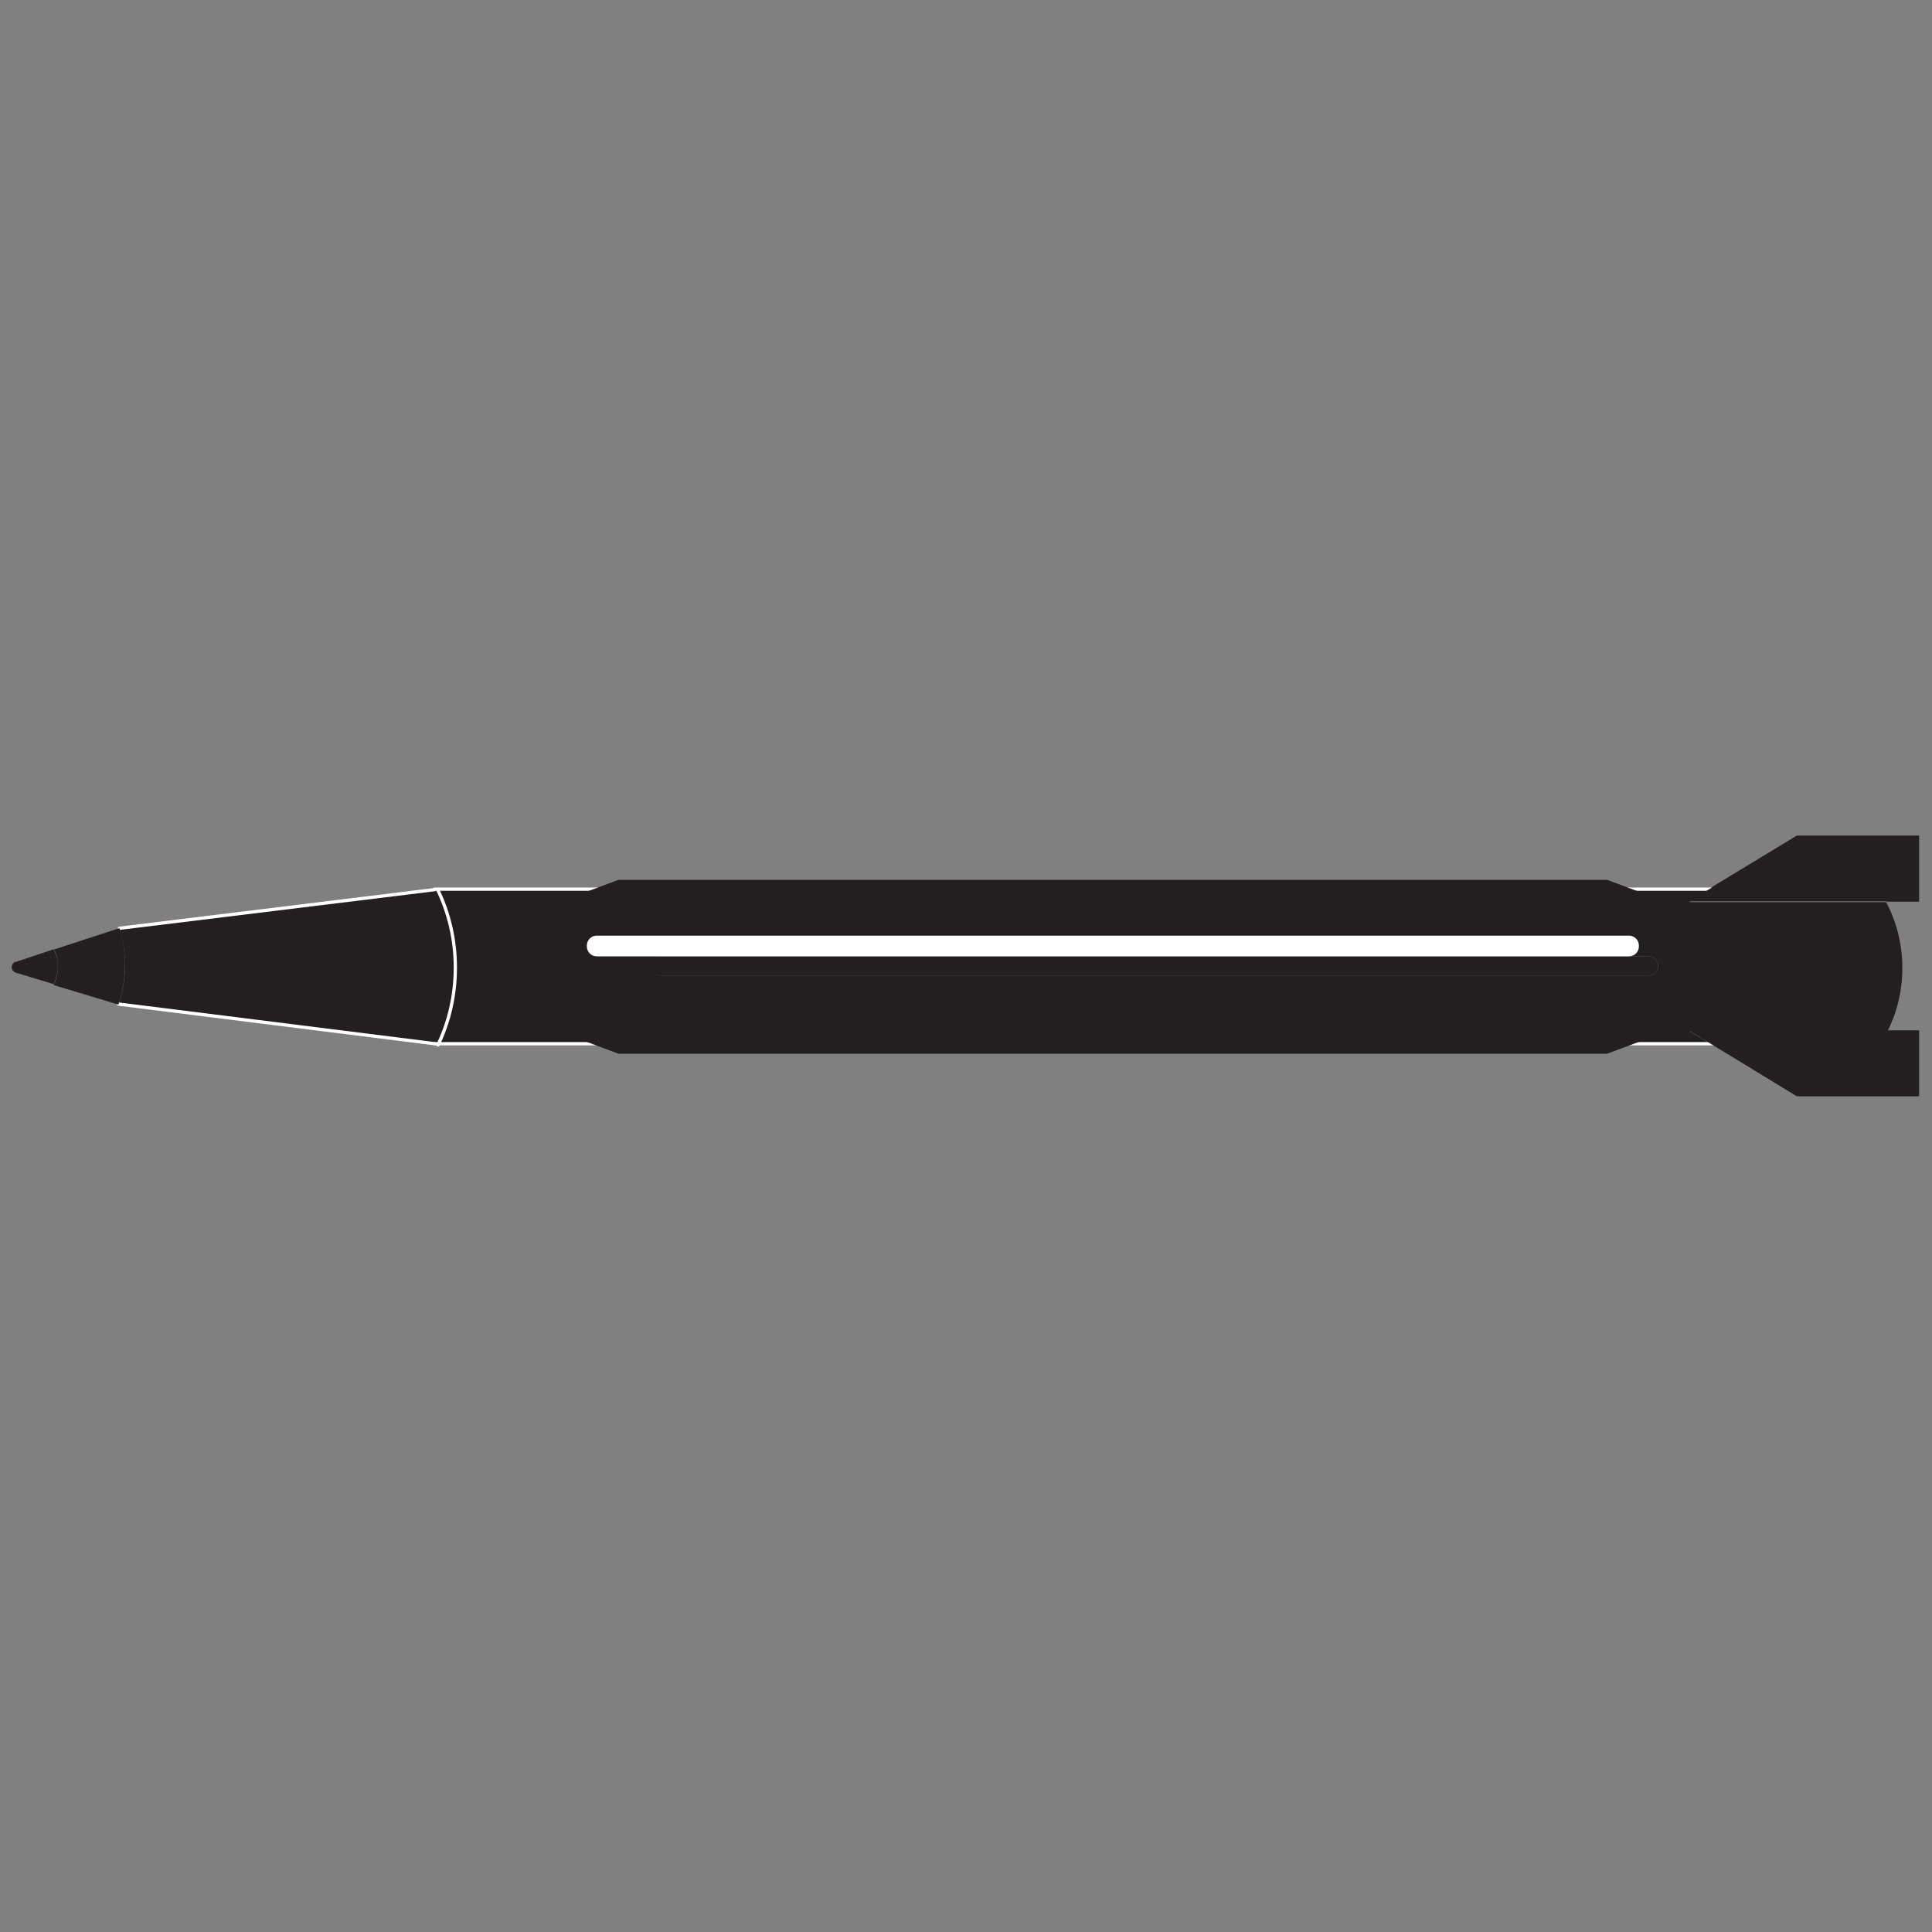 <!-- Generated by IcoMoon.io -->
<svg version="1.1" xmlns="http://www.w3.org/2000/svg" width="32" height="32" viewBox="0 0 32 32">
<rect x="0" y="0" width="32" height="32" fill="#808080" stroke="none"/>
<title>shahab2</title>
<path fill="#231f20" d="M29.758 13.843h2.029v1.090h-0.538l-0.102-0.213h-2.837z"></path>
<path fill="#231f20" d="M28.307 14.72h2.839l0.096 0.201h-3.264z"></path>
<path fill="#231f20" d="M27.061 17.28h-19.861l-5.239-0.64c0.060-0.17 0.099-0.366 0.109-0.569l0-0.005c0.001-0.023 0.001-0.050 0.001-0.076 0-0.217-0.034-0.427-0.097-0.623l0.004 0.014 5.222-0.64h21.107l-0.329 0.201h3.262c0.17 0.317 0.269 0.693 0.269 1.092 0 0.379-0.090 0.738-0.25 1.055l0.006-0.013h-3.287l0.356 0.213zM27.307 16.156c0.087 0 0.158-0.071 0.158-0.158s-0.071-0.158-0.158-0.158v0h-16.373c-0.087 0-0.158 0.071-0.158 0.158s0.071 0.158 0.158 0.158v0h16.373z"></path>
<path fill="#231f20" d="M10.933 15.84h16.373c0.087 0 0.158 0.071 0.158 0.158s-0.071 0.158-0.158 0.158v0h-16.378c-0.087 0-0.158-0.071-0.158-0.158s0.071-0.158 0.158-0.158v0z"></path>
<path fill="#231f20" d="M31.266 17.067h0.521v1.086h-2.020l-1.431-0.873h2.812c0.039-0.059 0.079-0.129 0.114-0.201l0.005-0.012z"></path>
<path fill="#231f20" d="M27.979 17.067h3.287c-0.041 0.084-0.082 0.154-0.126 0.221l0.005-0.008h-2.81z"></path>
<path fill="#fff" d="M31.147 14.754h-23.947c-0.001 0-0.001 0-0.002 0-0.014 0-0.026-0.011-0.026-0.026 0-0 0-0 0-0v0c0-0.015 0.012-0.028 0.028-0.028v0h23.947c0 0 0 0 0 0 0.014 0 0.026 0.011 0.026 0.026 0 0.001-0 0.002-0 0.002v-0c0 0.014-0.011 0.026-0.026 0.026v0z"></path>
<path fill="#fff" d="M31.147 17.314h-23.947c-0.001 0-0.001 0-0.002 0-0.014 0-0.026-0.011-0.026-0.026 0-0 0-0 0-0v0c0-0.015 0.012-0.028 0.028-0.028v0h23.947c0 0 0 0 0 0 0.014 0 0.026 0.011 0.026 0.026 0 0.001-0 0.002-0 0.002v-0c0 0.014-0.011 0.026-0.026 0.026v0z"></path>
<path fill="#fff" d="M7.2 17.314v0l-5.244-0.657c-0.013-0.002-0.024-0.014-0.024-0.027 0-0.001 0-0.002 0-0.003v0c0.002-0.013 0.014-0.024 0.027-0.024 0.001 0 0.002 0 0.003 0h-0l5.239 0.657c0.013 0.001 0.024 0.012 0.024 0.026 0 0.002-0 0.003-0 0.004l0-0c-0.001 0.013-0.012 0.023-0.026 0.023-0 0-0 0-0 0v0z"></path>
<path fill="#fff" d="M1.978 15.401c-0.013-0.001-0.024-0.011-0.026-0.023l-0-0c-0-0.001-0-0.003-0-0.004 0-0.014 0.010-0.025 0.024-0.026h0l5.22-0.64c0.001-0 0.003-0 0.004-0 0.014 0 0.025 0.010 0.026 0.024v0c0 0.001 0 0.003 0 0.004 0 0.014-0.010 0.025-0.024 0.026h-0l-5.22 0.64z"></path>
<path fill="#231f20" d="M0.894 15.727l1.084-0.354c0.059 0.182 0.093 0.391 0.093 0.608 0 0.027-0.001 0.054-0.002 0.080l0-0.004c-0.009 0.211-0.048 0.41-0.113 0.597l0.004-0.015-1.067-0.322v-0.013c0.041-0.083 0.064-0.18 0.064-0.283 0-0.008-0-0.016-0-0.024l0 0.001c0-0.006 0-0.013 0-0.020 0-0.093-0.024-0.18-0.066-0.256l0.001 0.003z"></path>
<path fill="#231f20" d="M0.245 15.938l0.64-0.213c0.046 0.077 0.073 0.169 0.073 0.268 0 0.003-0 0.005-0 0.008v-0c0 0.002 0 0.004 0 0.006 0 0.102-0.024 0.2-0.066 0.286l0.002-0.004v0.013l-0.64-0.194c-0.035-0.015-0.059-0.049-0.059-0.089s0.024-0.074 0.058-0.088l0.001-0z"></path>
<path fill="#231f20" d="M29.76 13.843h2.018v1.086h-3.799l1.781-1.086z"></path>
<path fill="#231f20" d="M27.979 17.071h3.799v1.086h-2.018l-1.781-1.086z"></path>
<path fill="#fff" d="M7.241 17.333v0c-0.009-0.005-0.015-0.014-0.015-0.025 0-0.004 0.001-0.008 0.003-0.012l-0 0c0.18-0.371 0.286-0.807 0.286-1.268s-0.105-0.897-0.293-1.286l0.008 0.018c-0.002-0.003-0.003-0.007-0.003-0.011 0-0.011 0.006-0.020 0.015-0.025l0-0c0.003-0.001 0.006-0.001 0.010-0.001 0.011 0 0.021 0.006 0.027 0.014l0 0c0.183 0.378 0.29 0.822 0.29 1.292s-0.107 0.914-0.298 1.31l0.008-0.018c-0.005 0.009-0.014 0.015-0.025 0.015-0.004 0-0.008-0.001-0.012-0.003l0 0z"></path>
<path fill="#231f20" d="M10.244 14.573h16.375l0.847 0.316h-18.069l0.847-0.316z"></path>
<path fill="#231f20" d="M9.397 17.137h18.069l-0.847 0.316h-16.375l-0.847-0.316z"></path>
<path fill="#fff" d="M9.884 15.497h17.097c0.091 0 0.164 0.074 0.164 0.164v0.015c0 0.091-0.074 0.164-0.164 0.164h-17.097c-0.091 0-0.164-0.074-0.164-0.164v-0.015c0-0.091 0.074-0.164 0.164-0.164z"></path>
</svg>
